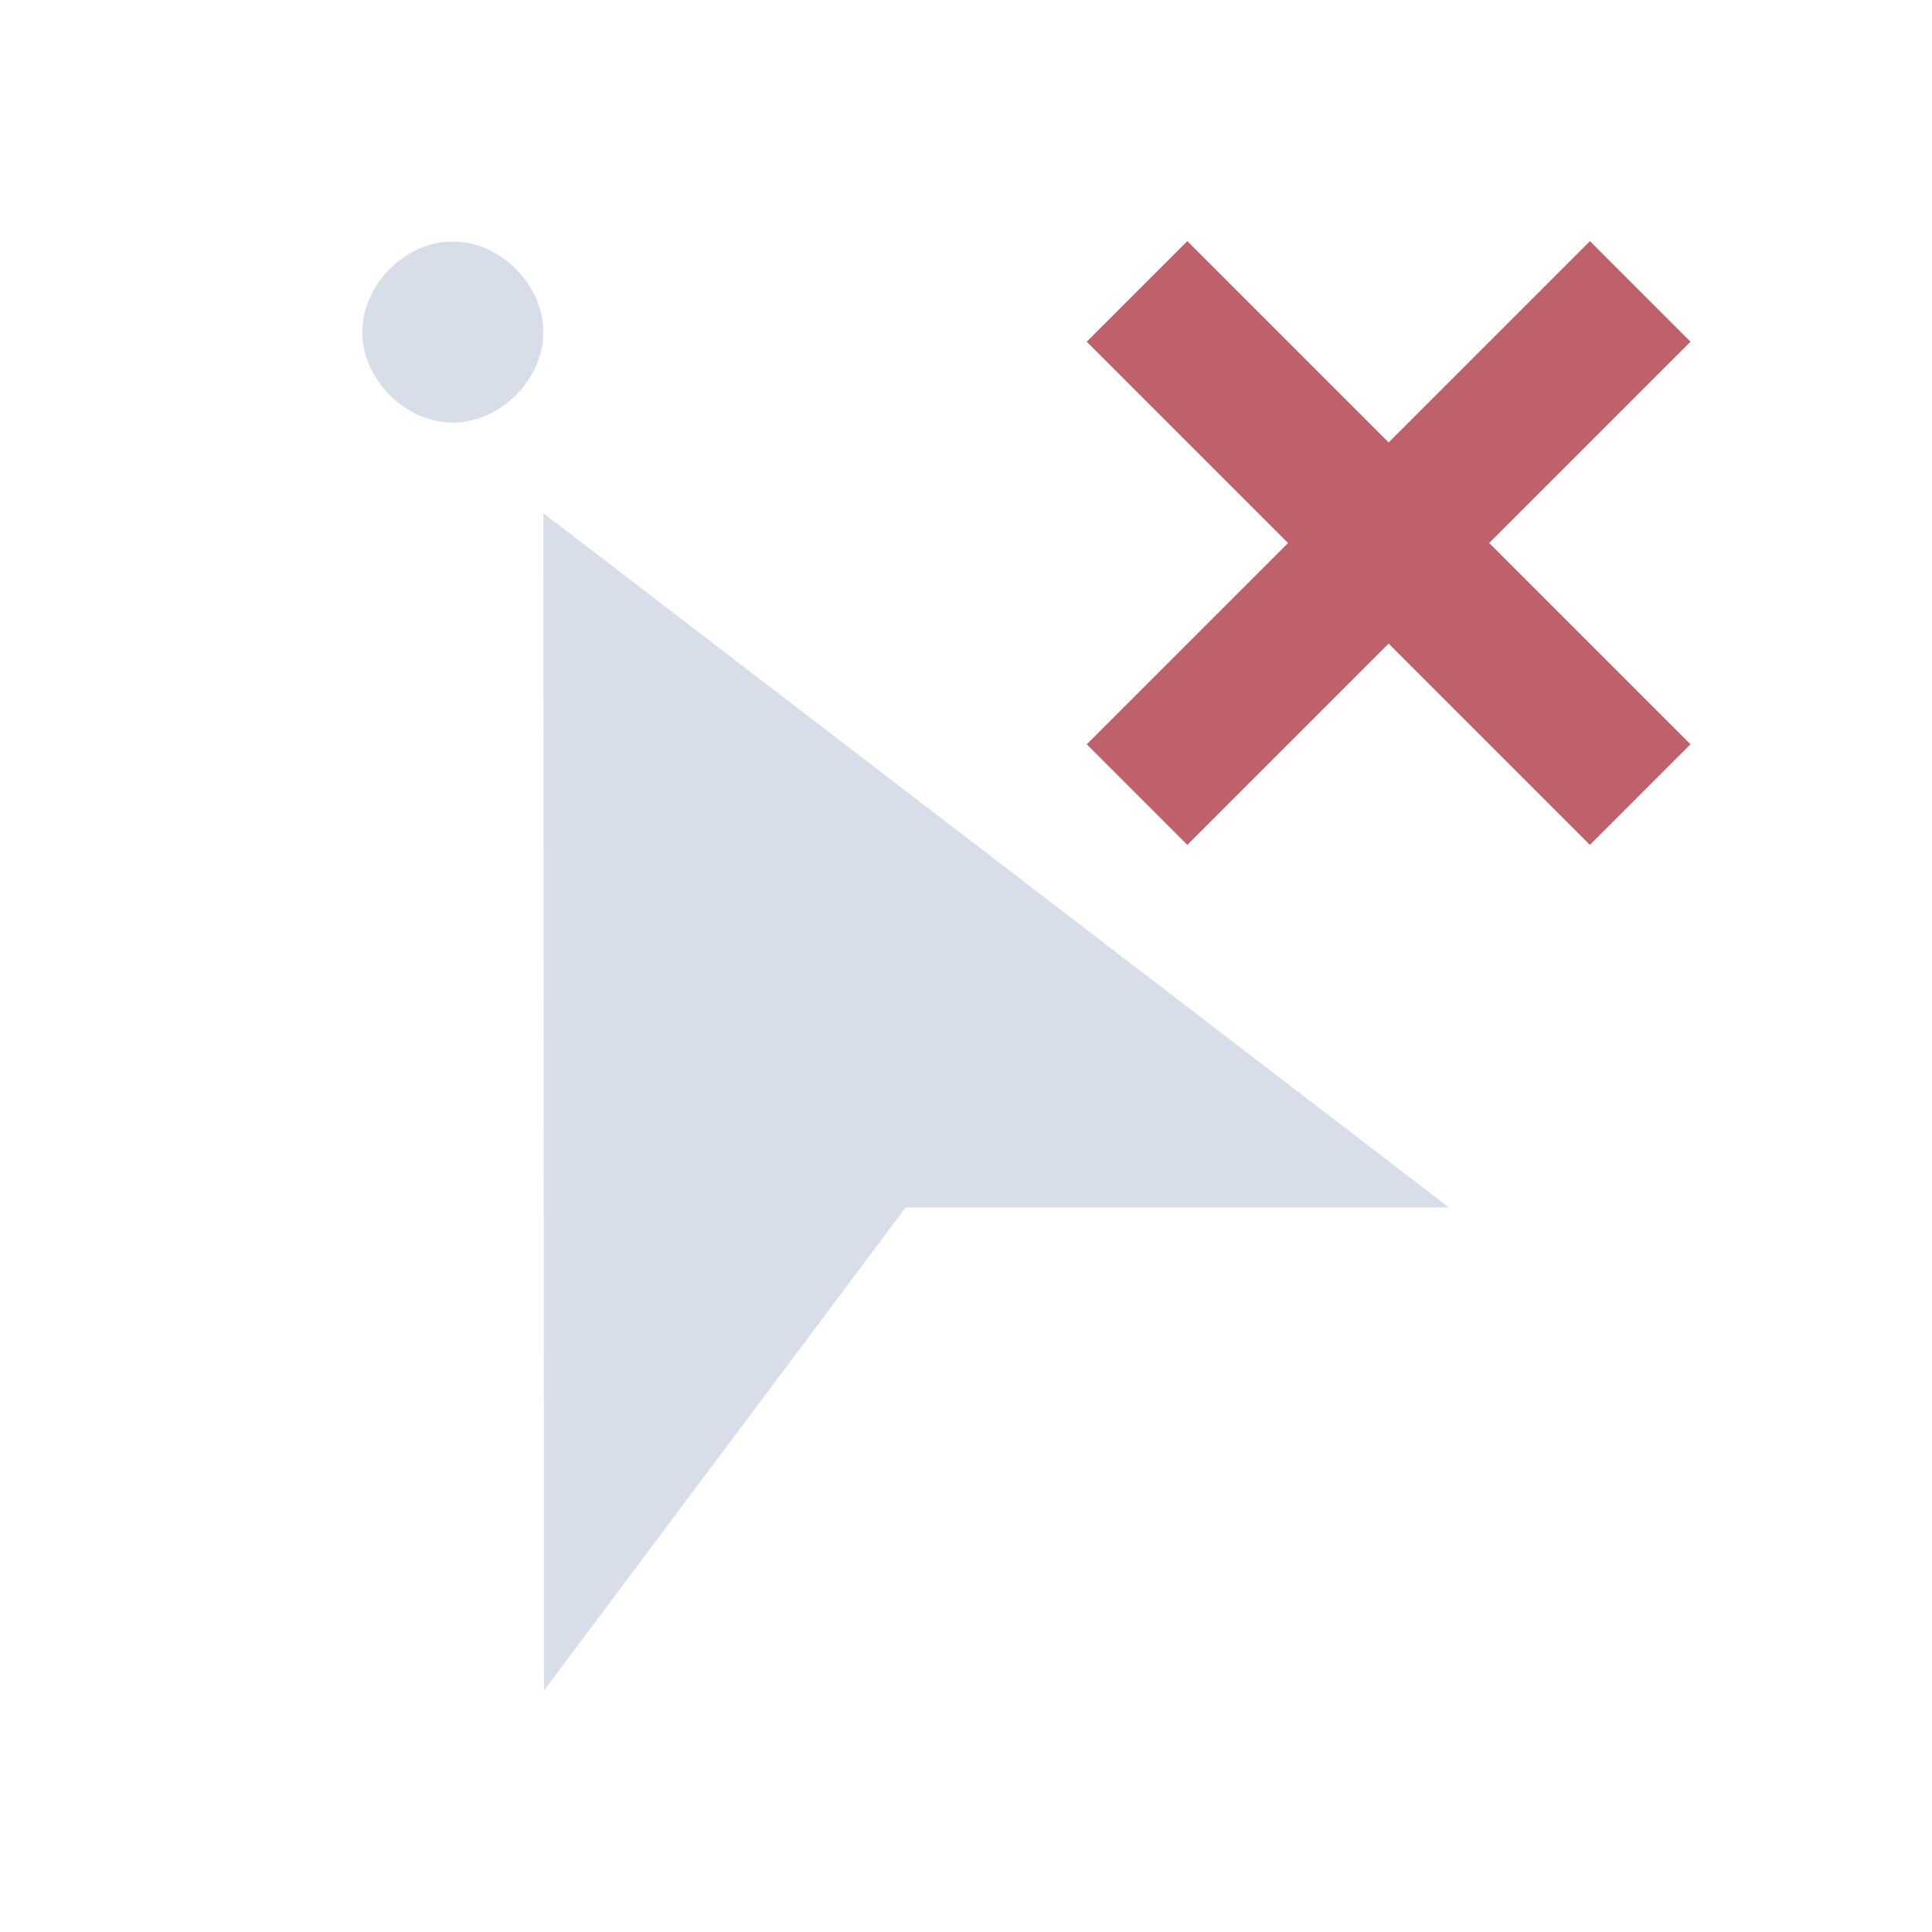 <svg viewBox="0 0 16 16" xmlns="http://www.w3.org/2000/svg">
 <defs>
  <style type="text/css">.ColorScheme-Text {
        color:#d8dee9;
      }
      .ColorScheme-NegativeText {
        color:#bf616a;
      }</style>
 </defs>
 <path class="ColorScheme-Text" d="m3.75 2c-0.393 0-0.75 0.357-0.75 0.75s0.357 0.75 0.75 0.75 0.75-0.357 0.75-0.75-0.357-0.75-0.75-0.75m0.75 2.25 5e-3 9.75 2.995-4h4.5z" fill="currentColor"/>
 <path class="ColorScheme-NegativeText" d="M 9,2.83 10.667,4.497 9,6.164 9.833,6.997 11.5,5.33 13.167,6.997 14,6.164 12.333,4.497 14,2.83 13.167,1.997 11.5,3.664 9.833,1.997 Z" fill="currentColor"/>
</svg>
